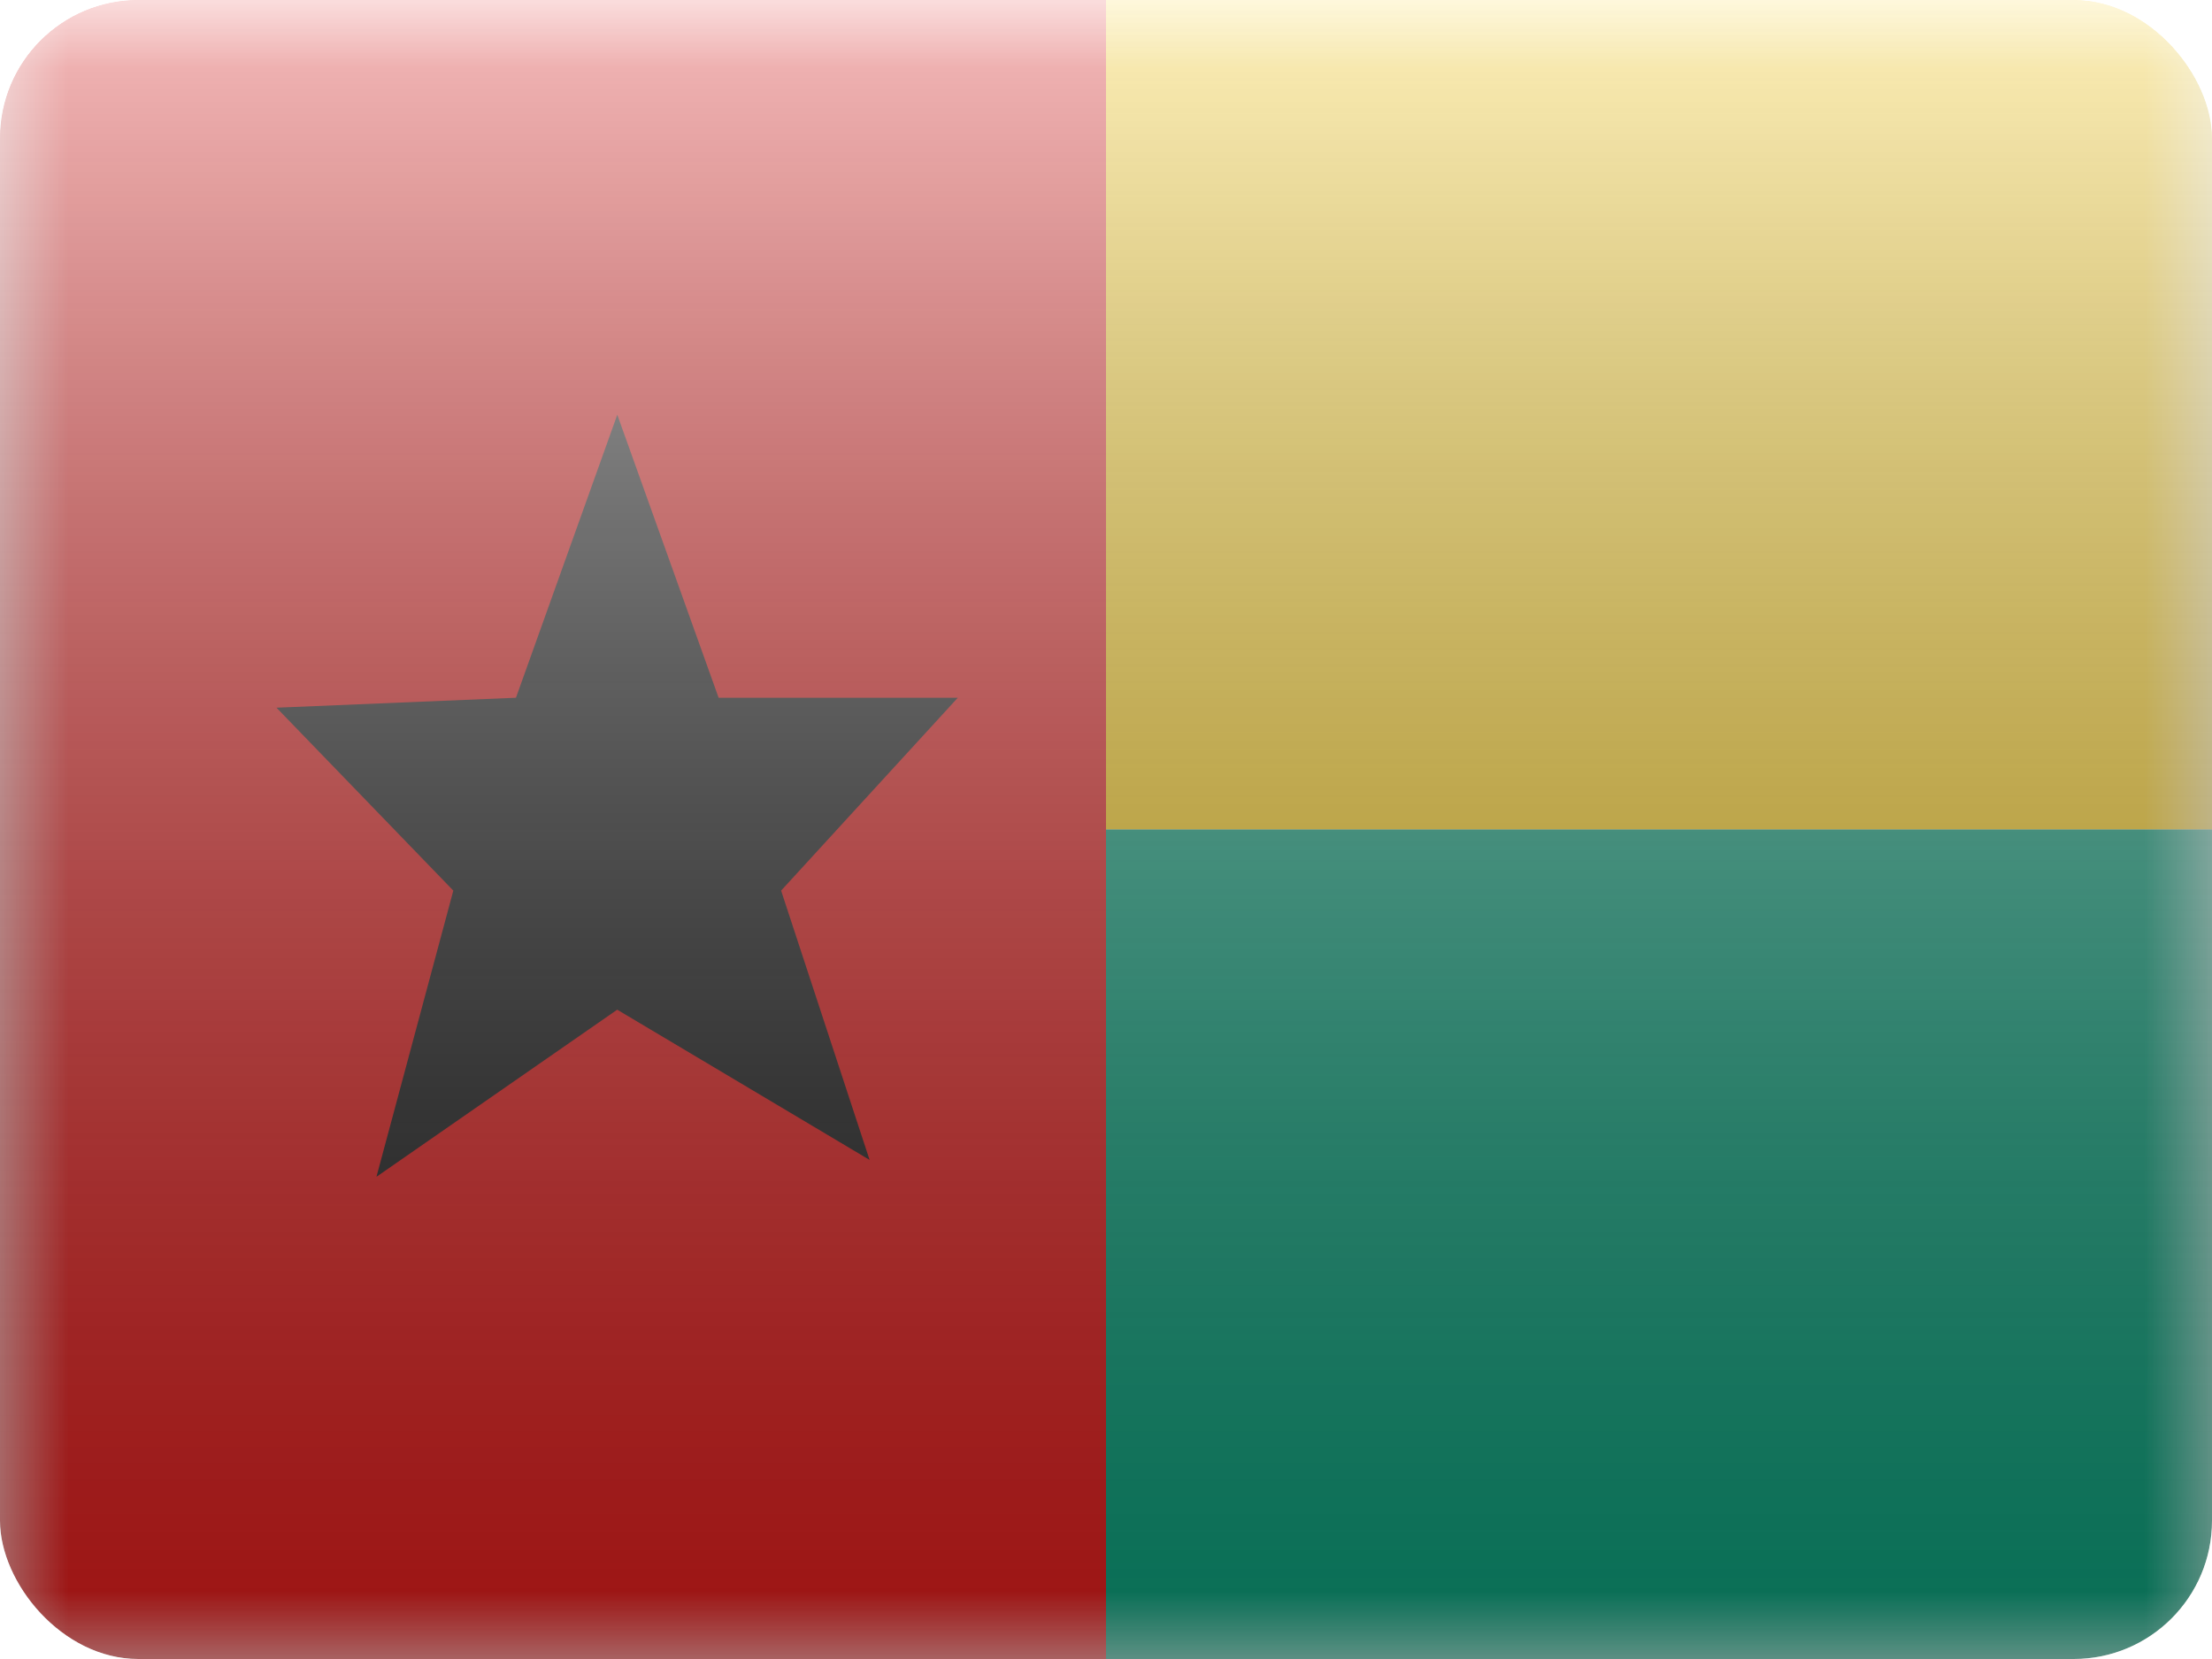 <svg fill="none" xmlns="http://www.w3.org/2000/svg" viewBox="0 0 16 12"><g clip-path="url(#GW - Guinea-Bissau__a)"><mask id="GW - Guinea-Bissau__b" style="mask-type:alpha" maskUnits="userSpaceOnUse" x="0" y="0" width="16" height="12"><path fill="#fff" d="M0 0h16v12H0z"/></mask><g mask="url(#GW - Guinea-Bissau__b)" fill-rule="evenodd" clip-rule="evenodd"><path d="M8 0h8v6H8V0Z" fill="#FBCD17"/><path d="M8 6h8v6H8V6Z" fill="#0B9E7A"/><path d="M0 0h8v12H0V0Z" fill="#E11C1B"/><path d="M4.465 7.303 2.723 8.512l.556-2.07L2 5.119l1.732-.072L4.465 3l.733 2.047h1.73L5.65 6.442l.64 1.948-1.826-1.087Z" fill="#1D1D1D"/></g><path fill="url(#GW - Guinea-Bissau__c)" style="mix-blend-mode:overlay" d="M0 0h16v12H0z"/></g><defs><linearGradient id="GW - Guinea-Bissau__c" x1="8" y1="0" x2="8" y2="12" gradientUnits="userSpaceOnUse"><stop stop-color="#fff" stop-opacity=".7"/><stop offset="1" stop-opacity=".3"/></linearGradient><clipPath id="GW - Guinea-Bissau__a"><rect width="16" height="12" rx="1" fill="#fff"/></clipPath></defs></svg>